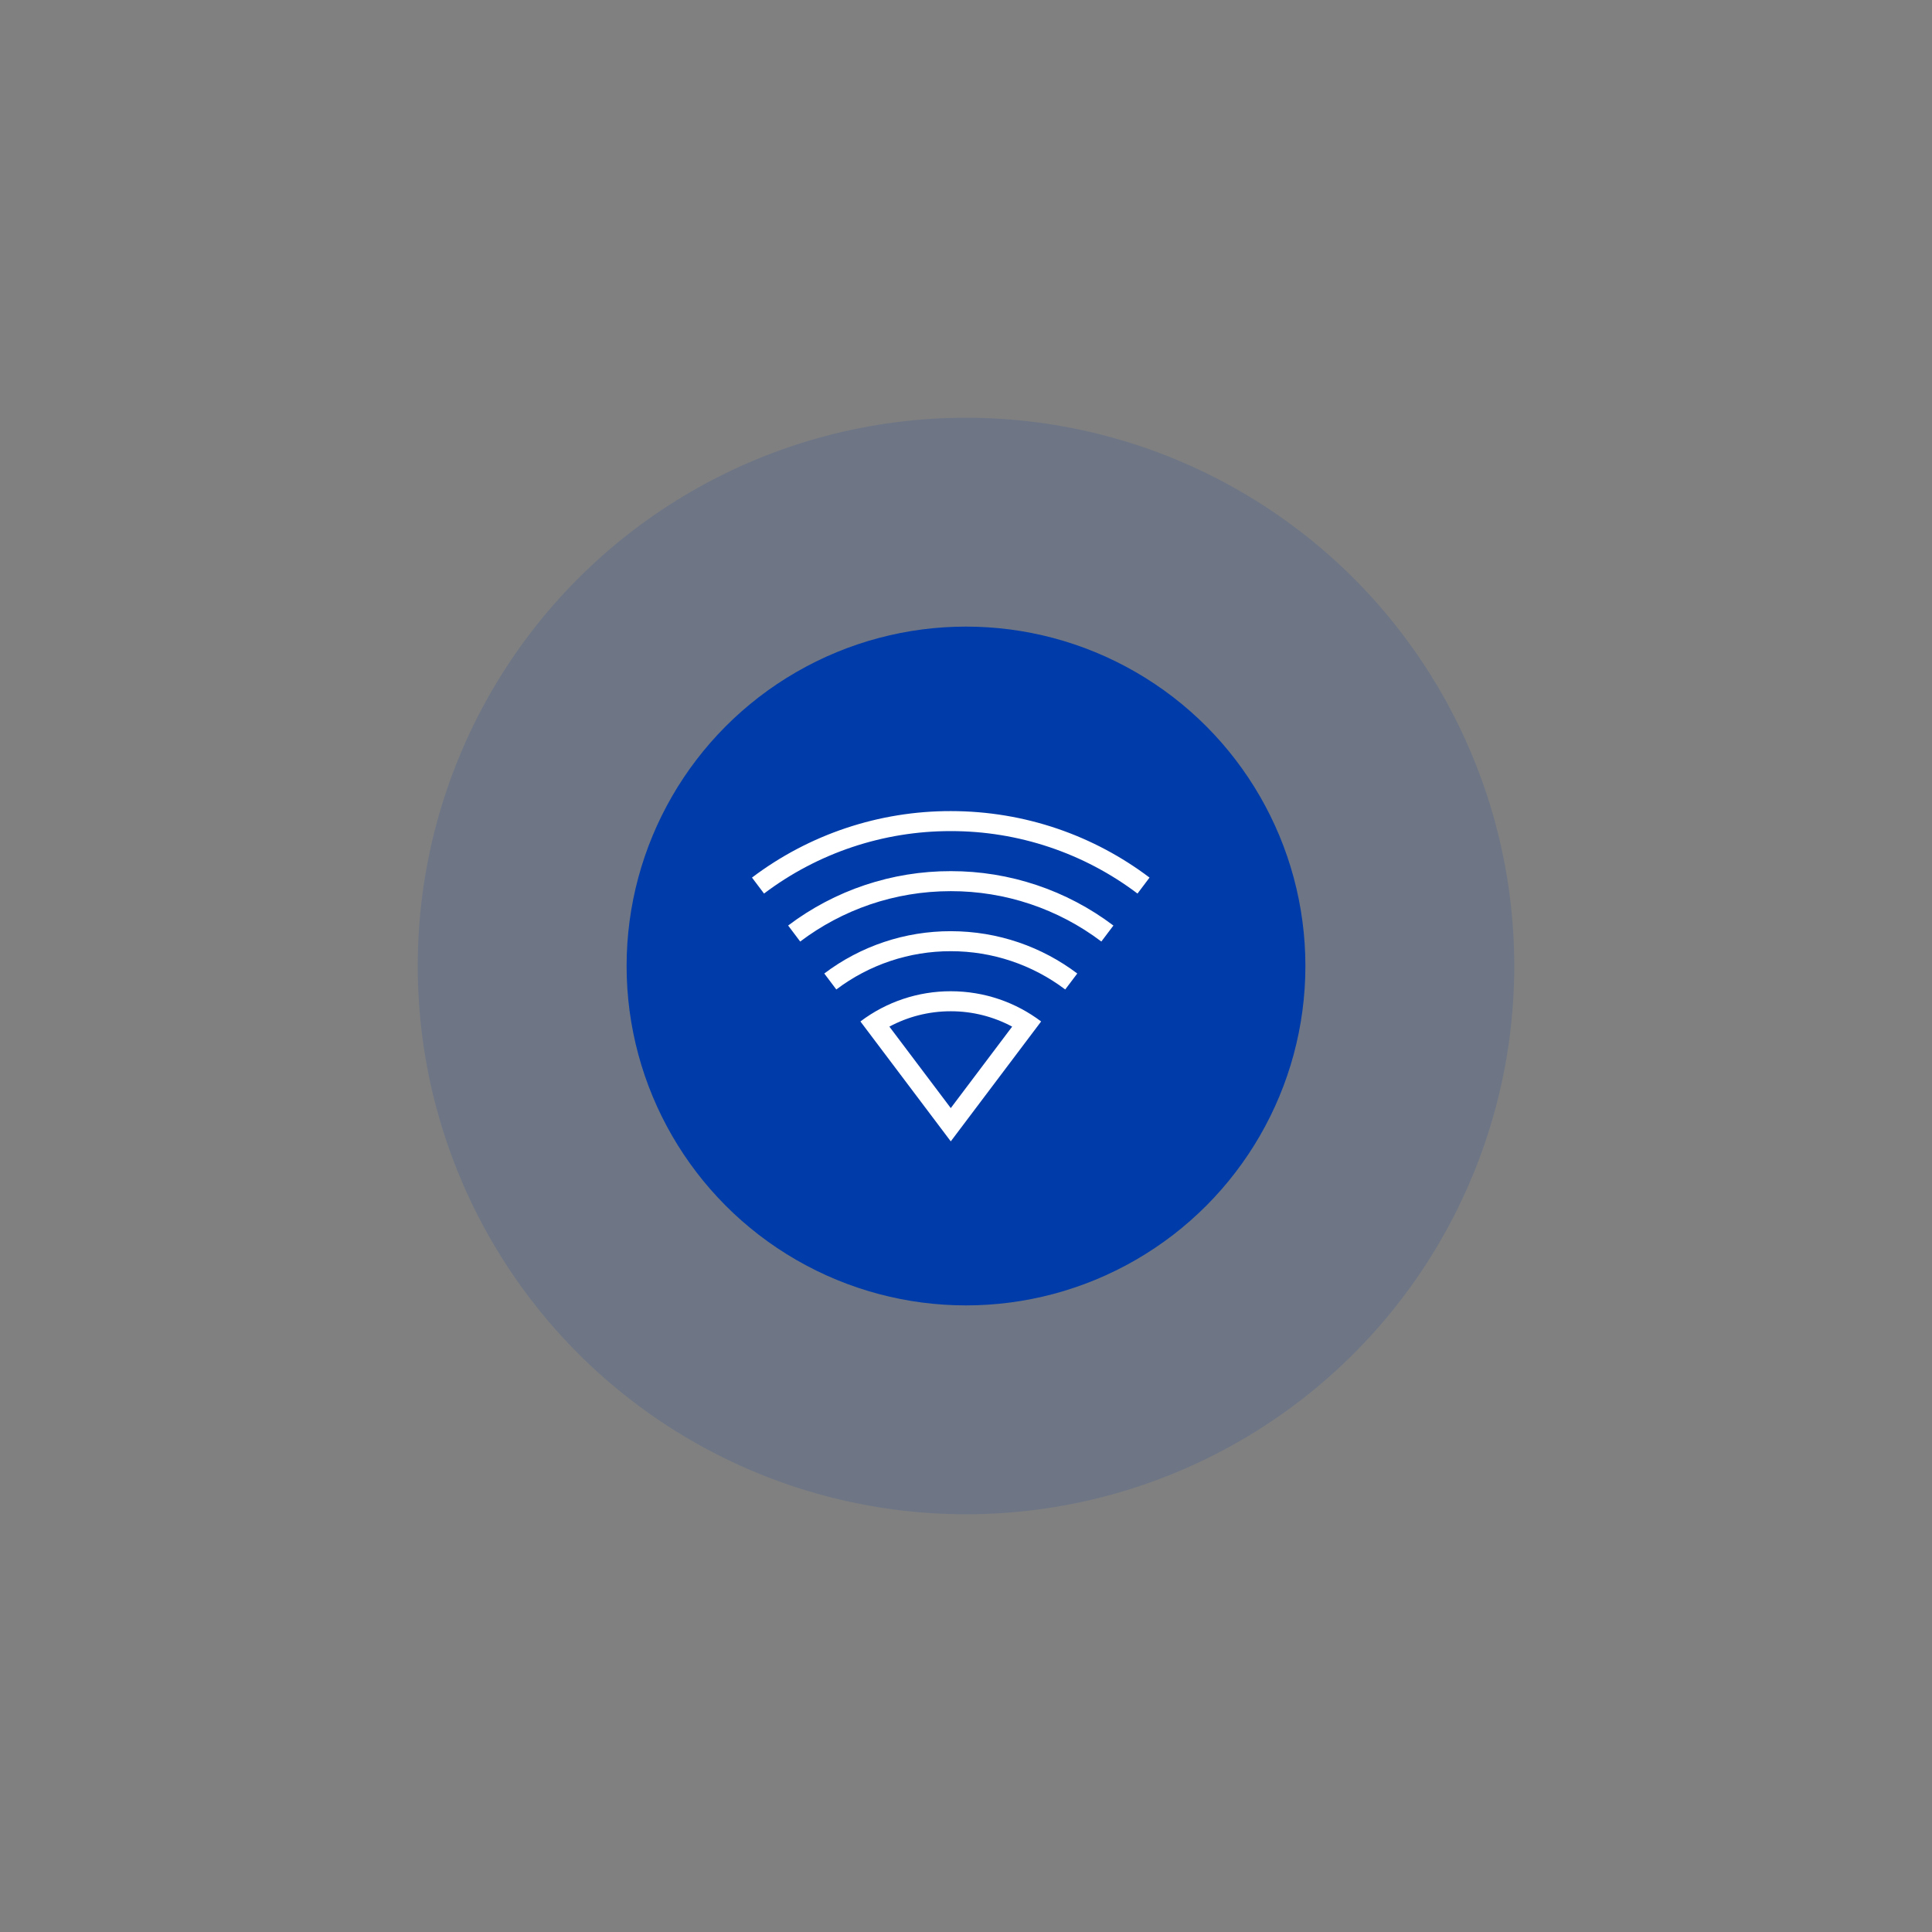 <svg width="185" height="185" viewBox="0 0 185 185" fill="none" xmlns="http://www.w3.org/2000/svg">
<rect x="0" y="0" width="185" height="185" fill="#808080" stroke="none"/>
<circle cx="92.5" cy="92.5" r="52.5" fill="#003CA9" fill-opacity="0.14"/>
<circle cx="92.5" cy="92.5" r="32.5" fill="#003CA9"/>
<path d="M91.042 109.292L82.39 97.811C84.881 95.928 87.919 94.912 91.042 94.917C94.29 94.917 97.286 95.994 99.694 97.811L91.042 109.292ZM91.042 106.106L96.92 98.305C95.112 97.336 93.093 96.831 91.042 96.833C88.914 96.833 86.913 97.366 85.163 98.305L91.042 106.106ZM91.042 77.667C98.187 77.667 104.78 80.036 110.074 84.034L108.922 85.563C103.774 81.673 97.495 79.573 91.042 79.583C84.589 79.573 78.309 81.673 73.161 85.563L72.007 84.034C77.488 79.892 84.172 77.656 91.042 77.667V77.667ZM91.042 89.167C95.588 89.167 99.784 90.675 103.155 93.219L102.001 94.748C98.846 92.364 94.997 91.077 91.042 91.083C87.087 91.077 83.238 92.364 80.082 94.748L78.93 93.219C82.417 90.583 86.671 89.16 91.042 89.167V89.167ZM91.042 83.417C96.662 83.408 102.131 85.237 106.615 88.626L105.461 90.156C101.309 87.018 96.245 85.325 91.042 85.333C85.629 85.333 80.634 87.129 76.623 90.158L75.469 88.624C79.953 85.236 85.422 83.407 91.042 83.417V83.417Z" fill="white"/>
</svg>
